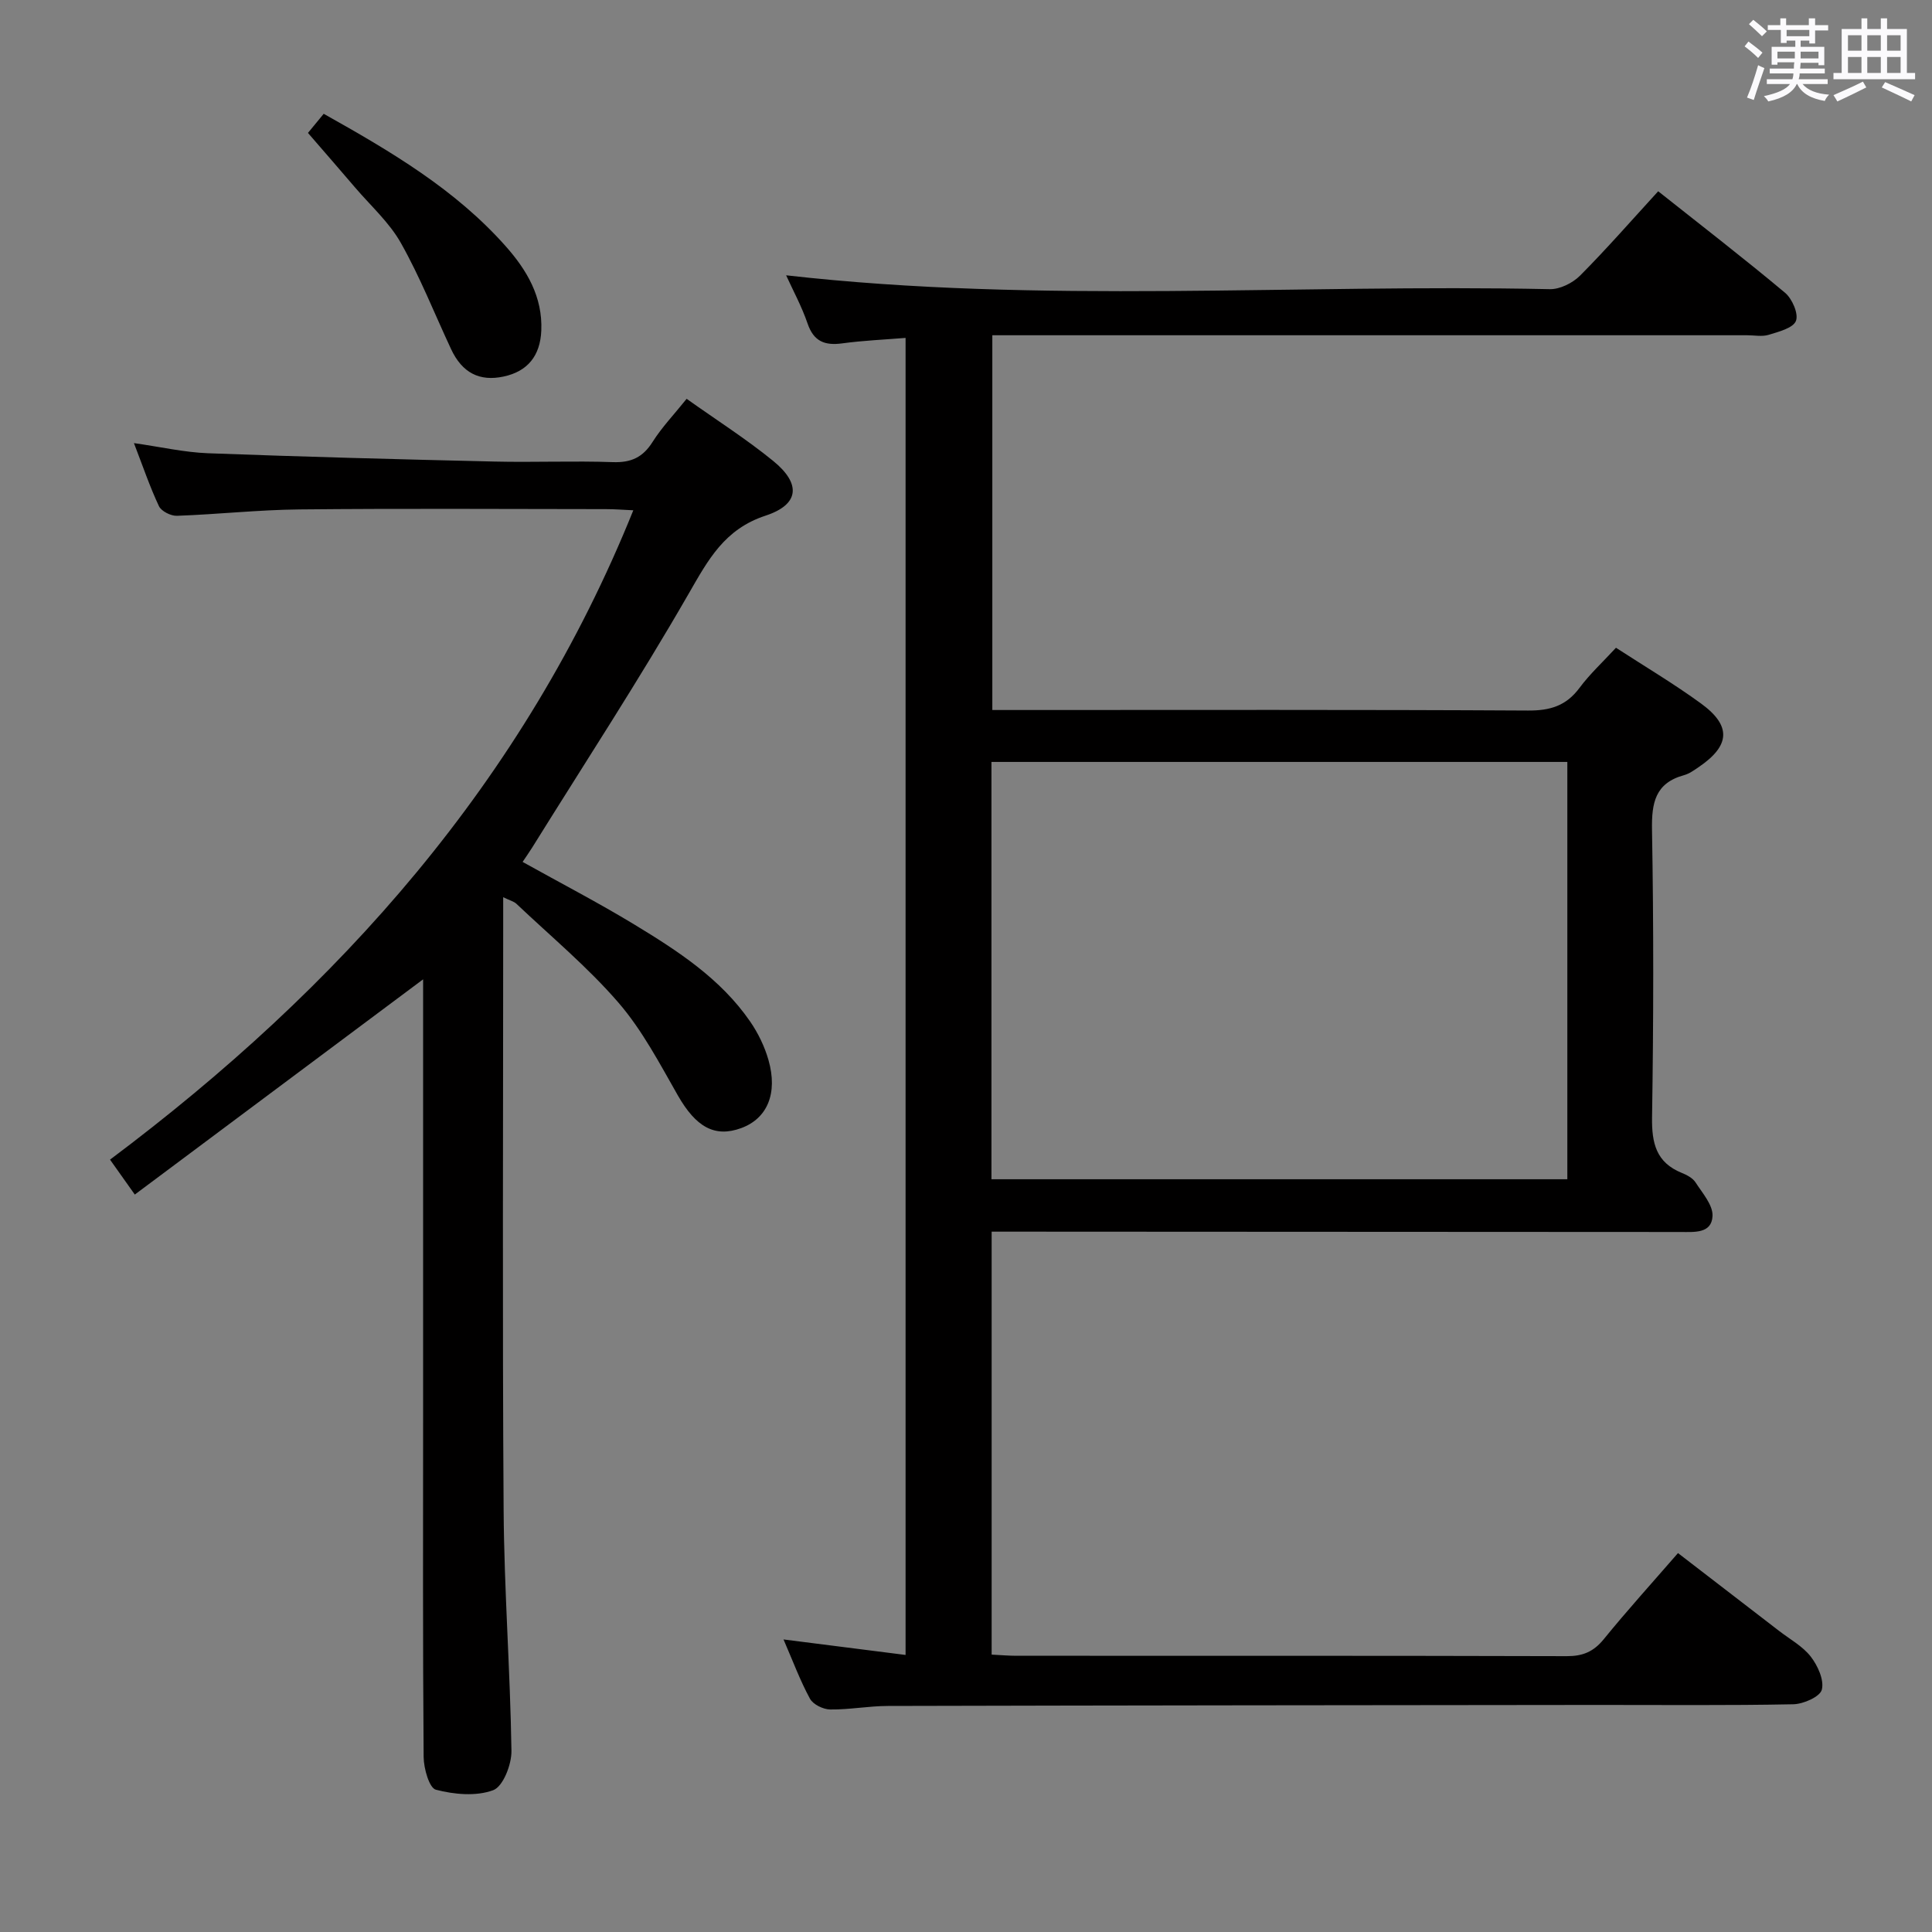 <svg enable-background="new 0 0 400 400" viewBox="0 0 400 400" xmlns="http://www.w3.org/2000/svg"><rect x="0" y="0" width="400" height="400" fill="#808080" stroke="none"/><path d="m361.2 9.6.8-1c.9.7 1.9 1.4 2.9 2.3l-.9 1.1c-1-1-2-1.8-2.8-2.4zm.5 10.6c.9-2.1 1.6-4.3 2.3-6.7.4.2.8.4 1.3.6-.7 2.1-1.5 4.3-2.2 6.6zm.4-15.2.9-.9c1 .8 2 1.6 2.8 2.4l-1 1c-.9-.9-1.8-1.7-2.7-2.5zm12.5-1.2h1.2v1.4h2.7v1.1h-2.7v2.7h-1.2v-.6h-1.8v1.3h4.9v3.8h-1.2v-.5h-3.7c0 .4-.1.9-.1 1.2h5.1v1h-5.2c0 .5-.1.9-.2 1.2h6v1h-5.2c1.1 1.3 2.9 2 5.5 2.2-.4.4-.7.8-.9 1.3-2.9-.5-4.8-1.6-5.7-3.5h-.1c-.8 1.7-2.7 2.9-5.9 3.6-.2-.4-.6-.8-.9-1.1 2.8-.6 4.6-1.4 5.4-2.5h-4.8v-1h5.3c.1-.3.2-.7.2-1.2h-4.9v-1h5c0-.4 0-.8.1-1.3h-3.5v.5h-1.2v-3.7h4.9v-1.3h-1.8v.5h-1.2v-2.7h-2.7v-1h2.6v-1.4h1.2v1.4h4.7v-1.4zm-6.6 8.3h3.6c0-.4 0-.9 0-1.4h-3.6zm1.9-4.6h4.7v-1.3h-4.7zm6.6 3.2h-3.7v1.4h3.7z" fill="#fbfafc"/><path d="m385.3 3.8h1.3v2.2h2.8v-2.2h1.3v2.2h4.1v9.1h1.7v1.3h-16.9v-1.3h1.7v-9.1h4.1v-2.2zm.4 13.1.7 1.2c-1.8.9-3.8 1.9-6 2.9-.2-.4-.5-.8-.8-1.3 2.3-1 4.3-1.9 6.1-2.8zm-3.1-6.4h2.8v-3.2h-2.8zm0 4.6h2.8v-3.3h-2.8zm4-4.6h2.8v-3.2h-2.8zm0 4.6h2.8v-3.3h-2.8zm3.7 1.9c2.1.9 4.1 1.8 6.1 2.7l-.7 1.3c-2.2-1.1-4.2-2-6.1-2.9zm3.2-9.7h-2.8v3.2h2.8v-3.1zm-2.8 7.8h2.8v-3.3h-2.8z" fill="#fbfafc"/><g fill="#010000"><path d="m162.22 339.43c8.85 1.12 16.86 2.14 25.27 3.21 0-90.94 0-181.34 0-272.68-4.4.36-8.78.54-13.11 1.13-3.62.49-5.91-.39-7.18-4.11-1.22-3.56-3.05-6.92-4.44-9.98 52.68 5.97 105.46 1.75 158.11 2.87 2.1.04 4.73-1.27 6.26-2.8 5.5-5.53 10.64-11.42 16.18-17.47 8.94 7.09 17.74 13.88 26.26 21.01 1.48 1.24 2.84 4.36 2.26 5.83-.59 1.49-3.57 2.24-5.64 2.88-1.37.42-2.97.09-4.47.09-49.83 0-99.65 0-149.48 0-2.14 0-4.28 0-6.79 0v77.59h5.42c35.16 0 70.32-.09 105.48.11 4.58.03 7.9-.97 10.66-4.68 2.17-2.92 4.89-5.42 7.56-8.32 5.99 3.89 12.01 7.46 17.63 11.56 6.32 4.61 6.02 8.71-.49 13.14-.96.65-1.96 1.38-3.05 1.68-5.98 1.64-6.73 5.74-6.63 11.34.35 19.82.32 39.66.01 59.49-.08 5.37.85 9.37 6.16 11.52 1.06.43 2.26 1.06 2.84 1.96 1.43 2.22 3.63 4.69 3.52 6.97-.18 3.69-3.83 3.3-6.69 3.3-45.49-.03-90.98-.05-136.48-.07-1.95 0-3.9 0-6.08 0v87.57c1.86.09 3.48.24 5.1.24 37.99.01 75.99-.03 113.98.08 3.31.01 5.54-.92 7.65-3.51 4.82-5.93 9.96-11.6 15.37-17.83 7.09 5.45 14.02 10.78 20.94 16.12 2.24 1.73 4.88 3.16 6.56 5.33 1.44 1.86 2.79 4.84 2.28 6.83-.37 1.46-3.81 2.98-5.92 3.02-13.49.27-26.99.13-40.49.14-48.99.05-97.98.09-146.97.21-3.98.01-7.96.78-11.93.73-1.45-.02-3.55-1.04-4.19-2.24-2.04-3.75-3.54-7.81-5.47-12.26zm43.05-181.68v86.4h119.23c0-29.02 0-57.6 0-86.4-39.9 0-79.47 0-119.23 0z"/><path d="m108.2 178.45c7.85 4.38 15.67 8.43 23.18 12.99 8.96 5.44 17.82 11.19 23.92 20.04 1.66 2.41 3.01 5.19 3.81 8 1.97 6.93-.28 12.11-5.65 14.08-5.51 2.02-9.39-.25-13.11-6.75-3.78-6.62-7.39-13.54-12.33-19.25-6.38-7.38-13.98-13.69-21.09-20.43-.53-.5-1.35-.69-2.75-1.37v5.93c0 40.32-.18 80.63.09 120.95.11 16.62 1.37 33.23 1.62 49.86.04 2.82-1.73 7.38-3.78 8.14-3.52 1.31-8.08.89-11.87-.1-1.37-.36-2.51-4.4-2.53-6.77-.19-23.49-.11-46.98-.11-70.47 0-28.32 0-56.64 0-84.96 0-1.75 0-3.51 0-5.58-20.18 15.07-39.73 29.66-59.69 44.56-2.01-2.83-3.48-4.9-5.13-7.23 47.51-35.6 85.73-78.34 108.34-134.44-2.14-.1-3.89-.24-5.64-.24-21.16-.02-42.32-.15-63.47.06-8.46.08-16.9 1.02-25.37 1.32-1.26.05-3.23-.94-3.73-1.99-1.89-4.01-3.32-8.24-5.18-13.06 5.55.79 10.42 1.91 15.32 2.1 19.78.74 39.56 1.26 59.35 1.72 8.16.19 16.33-.17 24.49.12 3.78.13 6.21-.99 8.23-4.2 1.93-3.05 4.48-5.71 7.04-8.91 6.14 4.37 12.31 8.29 17.93 12.87 5.79 4.72 5.44 9.01-1.59 11.32-8.53 2.81-11.87 9.13-15.93 16.18-10.26 17.84-21.54 35.1-32.42 52.59-.62.98-1.27 1.91-1.95 2.92z"/><path d="m67.02 23.56c13.95 7.82 27.25 15.66 37.68 27.42 4.38 4.94 7.66 10.47 7.37 17.46-.22 5.24-2.84 8.46-7.81 9.52-5 1.07-8.58-.78-10.87-5.68-3.43-7.34-6.42-14.93-10.39-21.97-2.4-4.27-6.27-7.72-9.5-11.51-3.13-3.67-6.31-7.31-9.74-11.28.43-.53 1.67-2.03 3.26-3.96z"/></g></svg>